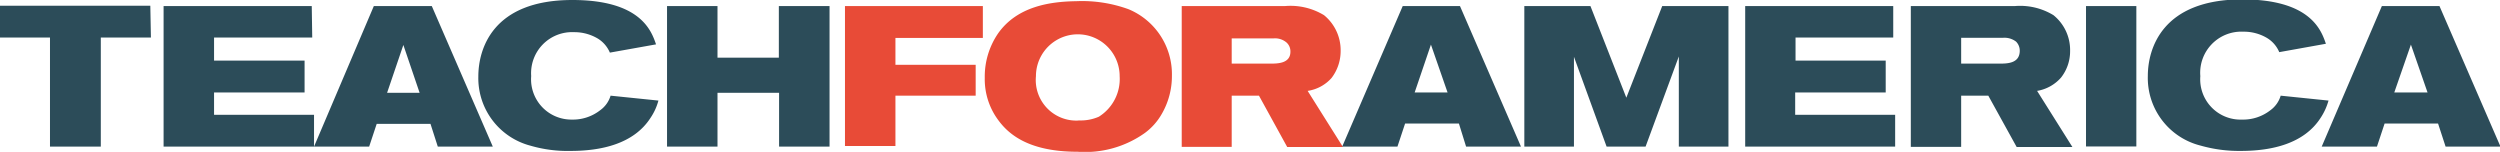<svg xmlns="http://www.w3.org/2000/svg" viewBox="0 0 209.06 12.7"><defs><style>.cls-1{fill:#2c4c59;}.cls-2{fill:#e84b37;}</style></defs><title>Asset 1</title><g id="Layer_2" data-name="Layer 2"><g id="Layer_1-2" data-name="Layer 1"><path class="cls-1" d="M60,.51V4.82h5.13V.51h4.24V12.26H65.15V7.76H60v4.5H55.78V.51ZM47.82,10a3.7,3.7,0,0,0,2.38-.79A2.31,2.31,0,0,0,51.06,8l4,.41a4.78,4.78,0,0,1-.67,1.46c-1.39,2.15-4.09,2.75-6.65,2.75a11.06,11.06,0,0,1-3.39-.44A5.84,5.84,0,0,1,40,6.4C40,4.12,41.17,0,47.86,0c5.73,0,6.62,2.6,7,3.71L51,4.4a2.54,2.54,0,0,0-1-1.17,3.83,3.83,0,0,0-2-.54,3.43,3.43,0,0,0-3.58,3.67A3.37,3.37,0,0,0,47.82,10M32.37,7.76h2.72l-1.36-4ZM36.11.51l5.1,11.75H36.61L36,10.36h-4.5l-.63,1.9H26.26l5-11.75Zm-10,2.63H17.9V5.07h7.57V7.73H17.9V9.6h8.36v2.66H13.68V.51H26.07Zm-13.49,0H8.43v9.12H4.18V3.14H0V.48H12.57Z"/><path class="cls-2" d="M106.2,5.32c.63,0,1.71,0,1.71-1a1,1,0,0,0-.32-.76,1.48,1.48,0,0,0-1.08-.35H103V5.32ZM107.43.51a5.39,5.39,0,0,1,3.29.76,3.78,3.78,0,0,1,1.39,3,3.71,3.71,0,0,1-.76,2.25,3.32,3.32,0,0,1-2,1.08l2.95,4.69h-4.66L105.28,8H103v4.28H98.82V.51ZM90.21,10.07a3.8,3.8,0,0,0,1.68-.31,3.72,3.72,0,0,0,1.74-3.39,3.49,3.49,0,1,0-7,0,3.39,3.39,0,0,0,3.55,3.71M98,6.33a6.31,6.31,0,0,1-.85,3.2,5.1,5.1,0,0,1-1.4,1.58,8.62,8.62,0,0,1-5.64,1.58c-4.08,0-5.76-1.46-6.62-2.63a5.73,5.73,0,0,1-1.14-3.55,6.39,6.39,0,0,1,1.11-3.71C85.07.51,87.86.13,90,.1a11.37,11.37,0,0,1,4.37.67A5.88,5.88,0,0,1,98,6.33M82.19.51V3.17H74.88V5.42h6.71V8H74.88v4.21H70.66V.51Z"/><path class="cls-1" d="M200.22,7.73H203l-1.39-4ZM204,.51l5.1,11.75h-4.59l-.63-1.93h-4.47l-.64,1.93h-4.62L199.18.51ZM187.49,10a3.7,3.7,0,0,0,2.38-.79A2.31,2.31,0,0,0,190.72,8l4,.41a5.13,5.13,0,0,1-.67,1.46c-1.39,2.15-4.08,2.75-6.65,2.75a11.7,11.7,0,0,1-3.36-.44,5.83,5.83,0,0,1-4.43-5.83c0-2.28,1.2-6.4,7.89-6.4,5.73,0,6.62,2.6,7,3.71l-3.9.7a2.52,2.52,0,0,0-1-1.17,3.79,3.79,0,0,0-2-.54A3.44,3.44,0,0,0,184,6.37,3.37,3.37,0,0,0,187.49,10m-8.84,2.25h-4.21V.51h4.21ZM167.19,5.32c.64,0,1.71,0,1.71-1.08a1.07,1.07,0,0,0-.31-.76,1.59,1.59,0,0,0-1.08-.32H164V5.32ZM168.46.51a5.35,5.35,0,0,1,3.26.76,3.74,3.74,0,0,1,1.39,3,3.55,3.55,0,0,1-.76,2.22,3.4,3.4,0,0,1-2,1.11l2.95,4.69h-4.66L166.27,8H164v4.28h-4.21V.51ZM158.32,3.14h-8.17V5.07h7.54V7.73h-7.57V9.6h8.36v2.66H145.94V.51h12.38ZM133,.51l3,7.66,3-7.66h5.54V12.26h-4.15V4.72l-2.78,7.54h-3.26l-2.73-7.51v7.51h-4.15V.51Zm-14.7,7.22h2.75l-1.39-4ZM122.09.51l5.1,11.75h-4.59L122,10.33H117.5l-.64,1.93h-4.62L117.3.51Z"/></g></g></svg>